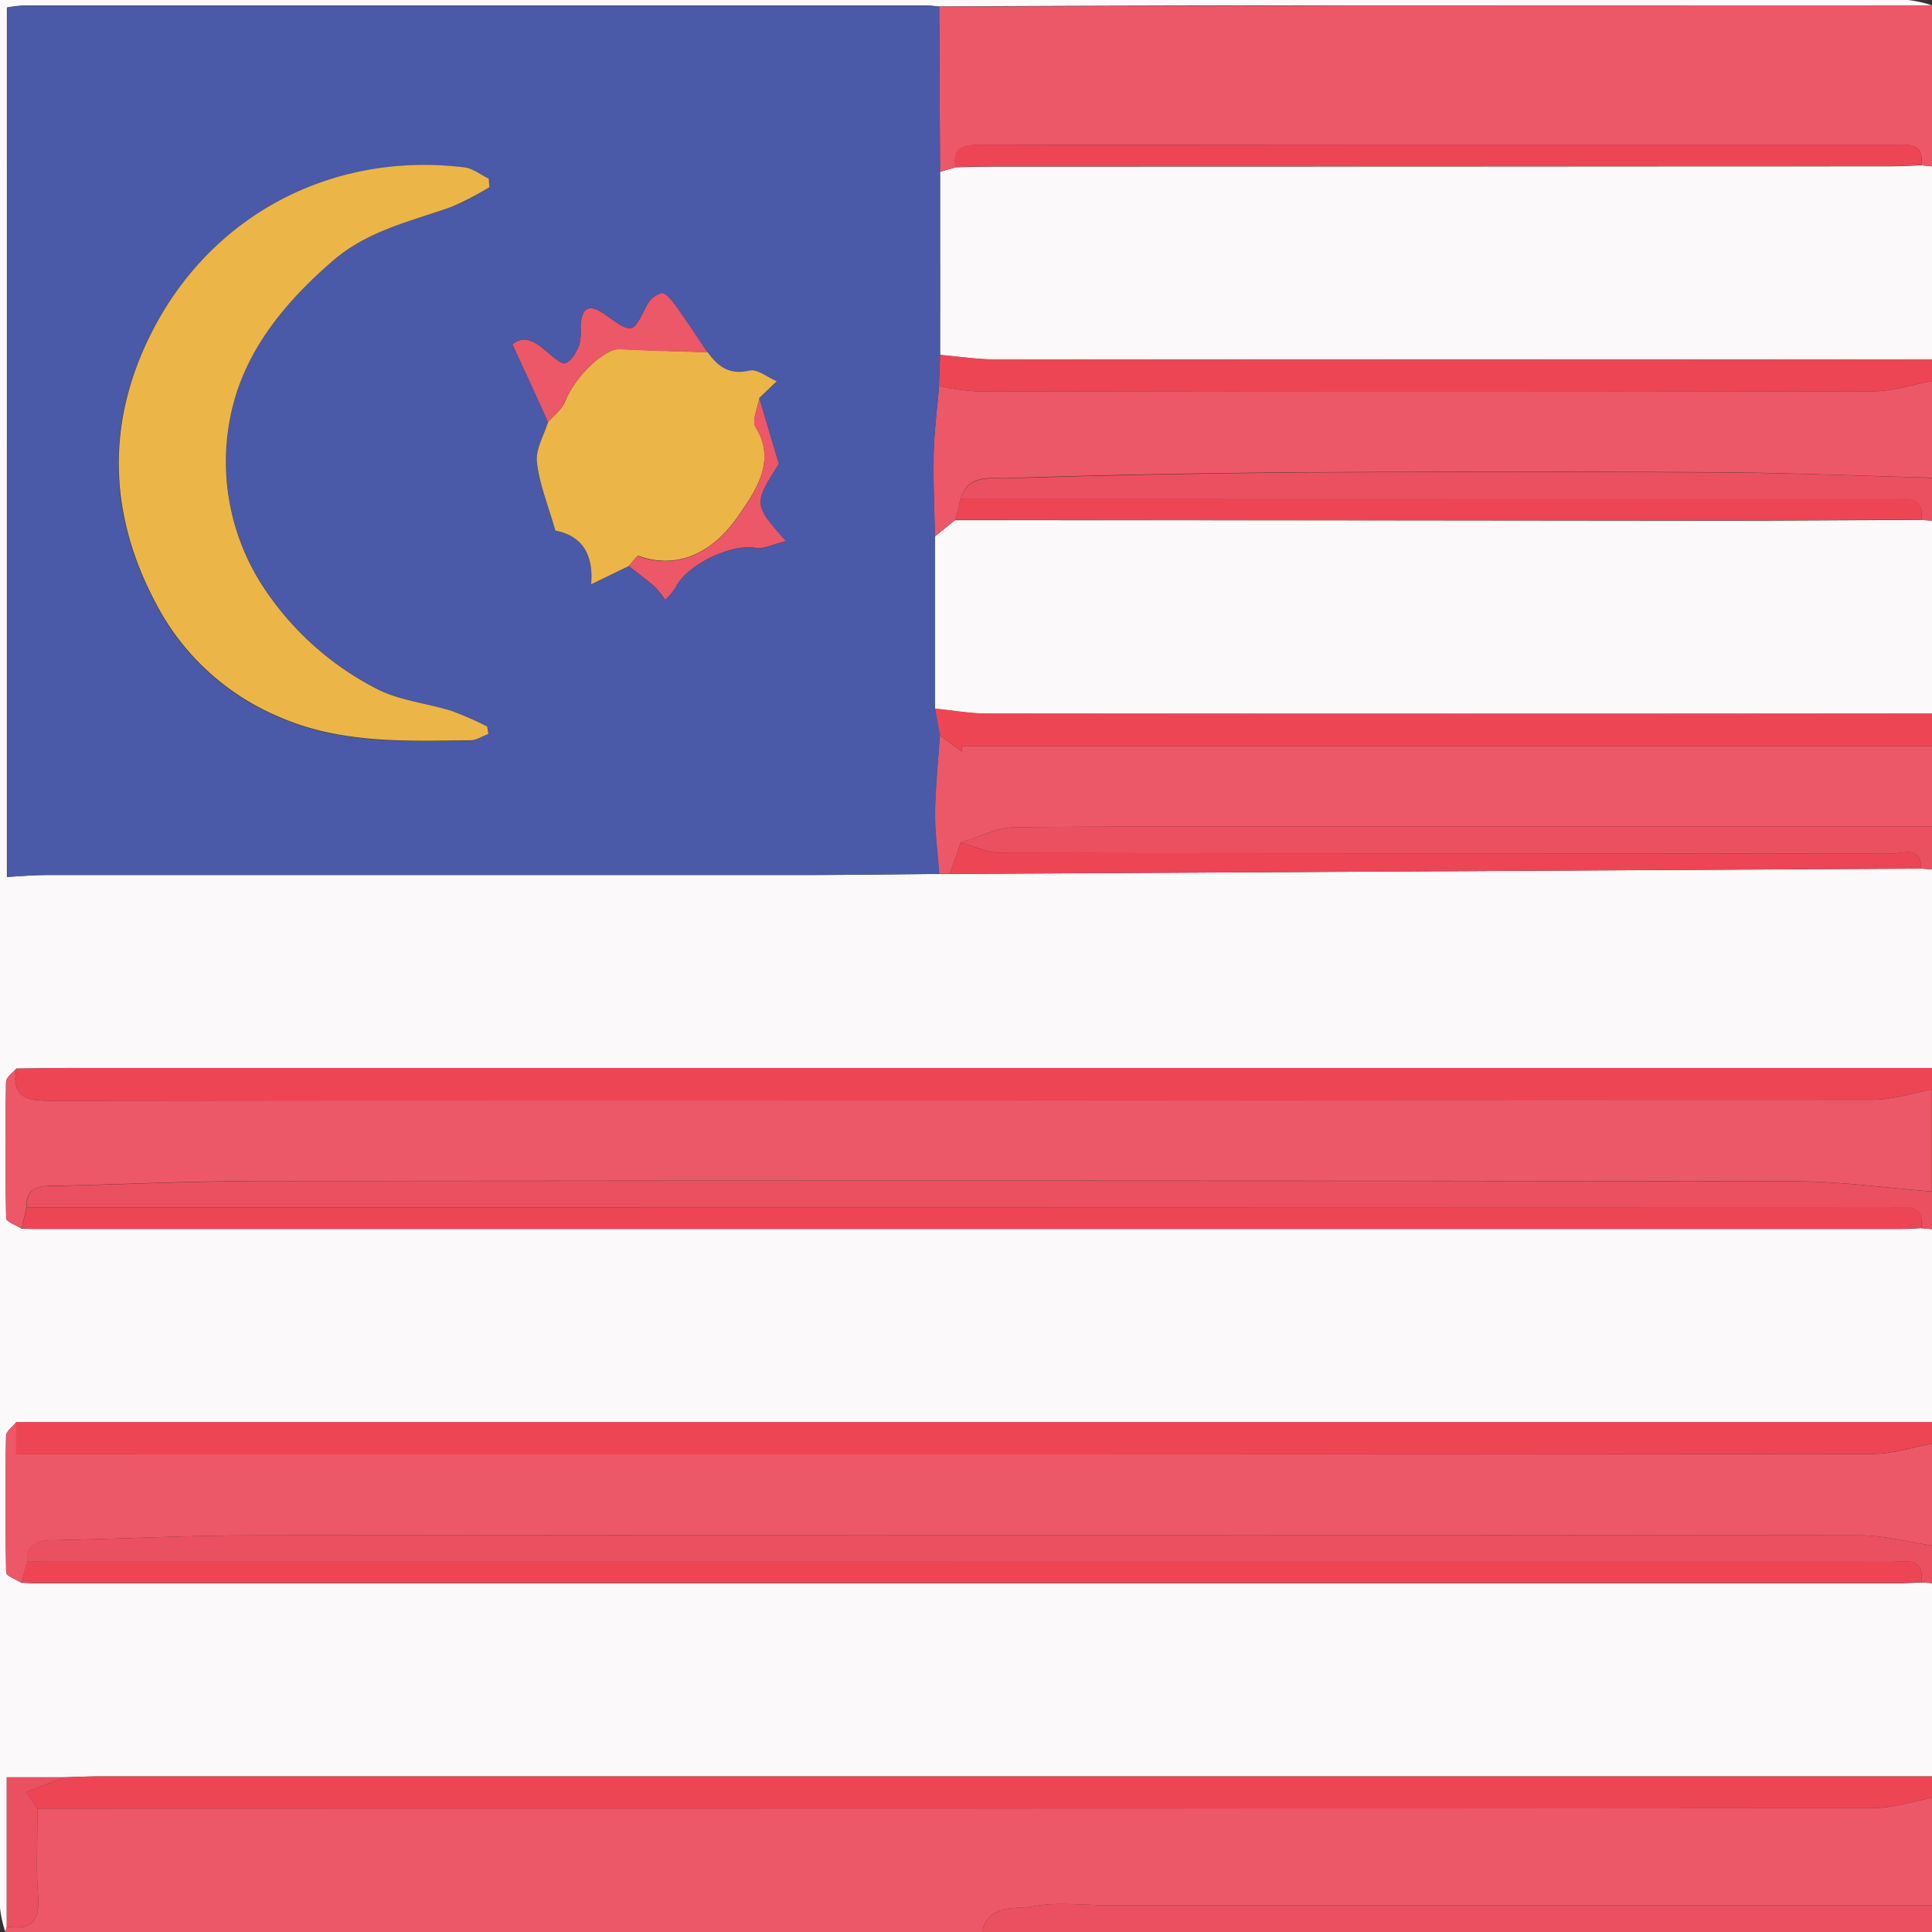 <svg id="Layer_1" data-name="Layer 1" xmlns="http://www.w3.org/2000/svg" viewBox="0 0 360 360"><rect x="0" y="0" width="360" height="360" fill="#333333" stroke="none"/><defs><style>.cls-1{fill:#fcf9fa;}.cls-2{fill:#ec5868;}.cls-3{fill:#ee4555;}.cls-4{fill:#ea5060;}.cls-5{fill:#4a59a8;}.cls-6{fill:#ecb547;}</style></defs><title>MALAYSIA</title><path class="cls-1" d="M360,295v36H18.49c-2.16,0-4.32.11-6.48.17H1.26V359L1,360a21.92,21.92,0,0,1-1-4.5Q0,250.58,0,145.65V0H7.74Q181.62,0,355.5,0A21.92,21.92,0,0,1,360,1Q305.64,1,251.28,1q-38.16,0-76.3.21c-.83-.07-1.66-.2-2.49-.2q-84,0-168,0a25.37,25.37,0,0,0-3.21.39v162c2.6-.13,4.92-.35,7.24-.35q70,0,140,0c8.83,0,17.66-.13,26.49-.2h2l181-1,2,.17v37H12.79c-3.26,0-6.51.06-9.77.1-.67.82-1.89,1.64-1.9,2.47C1,210.05,1,218.52,1.15,227c0,.66,1.87,1.29,2.86,1.93.83,0,1.67.08,2.5.08H354c1.33,0,2.66-.1,4-.16l2,.17v36H3c-.66.85-1.87,1.68-1.88,2.54C1,276,1,284.5,1.15,293c0,.67,1.87,1.29,2.86,1.94.83,0,1.67.08,2.5.08H354c1.33,0,2.66-.1,4-.16Z"/><path class="cls-2" d="M1,360l.26-1c4.46.72,6.2-.91,5.84-5.63C6.67,347.94,7,342.46,7,337q171,0,342-.08c3.68,0,7.35-1.25,11-1.92v20H205.76c-4.42,0-8.95-.61-13.21.22-3.37.66-8.35-.65-9.55,4.78Z"/><path class="cls-1" d="M360,97v36q-88,0-176,0c-3.28,0-6.57-.6-9.85-.93q0-16,0-32.06l3.8-3.08q71.57,0,143.13.1c12.29,0,24.59-.1,36.89-.16Z"/><path class="cls-1" d="M360,31V67q-87.24,0-174.48,0c-3.45,0-6.9-.56-10.35-.85q0-17.07,0-34.14l2.88-.83c2.16-.05,4.33-.13,6.49-.13L352,31c2,0,4-.13,6-.2Z"/><path class="cls-2" d="M4,228.92c-1-.64-2.84-1.27-2.86-1.93-.19-8.47-.18-16.94,0-25.41,0-.83,1.23-1.65,1.9-2.47-.9,4.95,1.36,6,6,6q170-.19,339.93-.18c3.67,0,7.34-1.25,11-1.92v19c-8.54-.67-17.07-1.9-25.61-1.91q-143.13-.21-286.25-.05c-13,0-25.9.68-38.85.92-2.85.06-4.49.95-4.3,4Z"/><path class="cls-2" d="M4,294.92c-1-.65-2.84-1.27-2.86-1.94-.19-8.48-.18-17,0-25.44,0-.86,1.22-1.69,1.88-2.54v6h7q169.52,0,339.05-.08c3.67,0,7.33-1.25,11-1.92v19c-4.54-.67-9.07-1.91-13.61-1.92q-149.13-.16-298.25,0c-13,0-25.9.68-38.84.92-2.86.06-4.5,1-4.31,4Z"/><path class="cls-2" d="M360,31l-2-.21c.58-4.33-2.41-3.8-5.09-3.8H251.14c-22.77,0-45.55,0-68.33,0-3.05,0-5.39.25-4.77,4.18l-2.88.83L175,1.24q38.15-.12,76.3-.21Q305.64,1,360,1Z"/><path class="cls-2" d="M178,96.89l-3.8,3.08c-.1-5.15-.35-10.31-.23-15.45.1-4.21.66-8.4,1-12.6a44.14,44.14,0,0,0,6.78,1q83.64.09,167.27,0c3.67,0,7.33-1.25,11-1.92V89c-12.93-.33-25.86-.88-38.79-1q-39.18-.23-78.34,0-27.63.18-55.26,1.08c-3.06.1-7.28-.79-8.62,3.87Z"/><path class="cls-2" d="M177,162.84h-2c-.29-3.76-.83-7.53-.79-11.28.06-4.85.58-9.7.9-14.54l4.2,3.06-.17-1.07H360v15H268.62c-26.47,0-52.94-.11-79.4.13-3.42,0-6.82,1.87-10.22,2.86Z"/><path class="cls-3" d="M360,269c-3.67.67-7.33,1.91-11,1.92q-169.53.15-339,.08H3v-6H360Z"/><path class="cls-3" d="M360,203c-3.67.67-7.34,1.91-11,1.92q-170,.15-339.93.18c-4.68,0-6.94-1-6-6,3.26,0,6.51-.1,9.77-.1H360Z"/><path class="cls-3" d="M360,335c-3.67.67-7.34,1.91-11,1.92Q178,337.07,7,337l-2.15-3.1L12,331.18c2.16-.06,4.32-.17,6.48-.17H360Z"/><path class="cls-4" d="M5,291c-.19-3.08,1.45-4,4.31-4,12.94-.24,25.89-.91,38.84-.92q149.12-.12,298.25,0c4.54,0,9.07,1.25,13.61,1.92v7l-2-.17c.58-4.82-2.92-3.81-5.58-3.81Q178.71,291,5,291Z"/><path class="cls-4" d="M5,225c-.19-3.08,1.45-4,4.3-4,13-.24,25.9-.9,38.85-.92q143.12-.12,286.25.05c8.54,0,17.07,1.24,25.61,1.91v7l-2-.17c.58-4.82-2.92-3.81-5.58-3.81Q178.71,225,5,225Z"/><path class="cls-3" d="M360,139H179.15l.17,1.07-4.2-3.06-.93-5c3.28.33,6.57.93,9.85.93q88,.09,176,0Z"/><path class="cls-3" d="M360,71c-3.67.67-7.33,1.91-11,1.92q-83.62.18-167.27,0a44.14,44.14,0,0,1-6.78-1c.07-1.94.15-3.88.22-5.81,3.45.29,6.9.85,10.35.85q87.24.09,174.48,0Z"/><path class="cls-4" d="M179,157c3.4-1,6.8-2.83,10.22-2.86,26.46-.24,52.93-.13,79.4-.13H360v8l-2-.17c-.09-4.38-3.48-2.76-5.55-2.77-55.33-.08-110.66,0-166-.14C184,158.91,181.48,157.66,179,157Z"/><path class="cls-4" d="M183,360c1.2-5.43,6.18-4.12,9.55-4.78,4.26-.83,8.79-.22,13.21-.22H360v5Z"/><path class="cls-4" d="M179,93c1.34-4.66,5.56-3.77,8.62-3.87q27.63-.87,55.26-1.08,39.17-.24,78.34,0c12.93.08,25.86.63,38.79,1v8l-2-.17c.58-4.82-2.92-3.81-5.58-3.81Q265.71,93,179,93Z"/><path class="cls-5" d="M175.17,66.11C175.1,68,175,70,175,71.92c-.35,4.2-.91,8.39-1,12.6-.12,5.14.13,10.3.23,15.45q0,16,0,32.06l.93,5c-.32,4.84-.84,9.69-.9,14.54,0,3.75.5,7.52.79,11.28-8.83.07-17.66.19-26.49.2q-70,0-140,0c-2.32,0-4.64.22-7.24.35V1.44a25.37,25.37,0,0,1,3.21-.39q84,0,168,0c.83,0,1.66.13,2.49.2L175.16,32Q175.18,49,175.17,66.11Zm-33.7,8.1,3.25-3.09c-1.7-.73-3.63-2.36-5.08-2-3.77.9-5.9-.76-7.83-3.43-2-2.92-3.89-5.88-5.94-8.74-.69-1-1.82-2.39-2.59-2.3A4.57,4.57,0,0,0,120.47,57c-2.62,5.16-2.61,5.28-7.6,1.69-3.12-2.25-4.49-1.49-4.66,2.19a10.46,10.46,0,0,1-.28,3.44c-.55,1.29-1.4,2.86-2.54,3.34-.69.3-2.27-1.07-3.25-1.93-2.2-1.92-4.34-3.5-6.64-1.59,2.3,5,4.47,9.75,6.63,14.49-.77,2.5-2.38,5.1-2.11,7.48.47,4.13,2.12,8.12,3.44,12.79,3.92.7,7.19,3.18,6.68,10l7-3.39c1.64,1.29,3.33,2.53,4.89,3.9a16.37,16.37,0,0,1,1.88,2.39,12,12,0,0,0,1.94-2.31c2.09-4.26,10.39-8.19,14.85-7.38,1.58.29,3.39-.7,5.7-1.25-6-6.88-6-6.88-1.31-14.38ZM91,136.76l-.16-1.38a63.76,63.76,0,0,0-6.58-2.89c-4.77-1.51-10.07-2-14.36-4.31a55.61,55.61,0,0,1-20.71-18.67,42.58,42.58,0,0,1-6.34-31.2C45,66.13,52.65,56.7,62,48.61c6.46-5.58,14.41-7.33,22.06-10a55,55,0,0,0,7.1-3.68l-.11-1.6c-1.51-.72-2.95-1.9-4.52-2.1-24.7-3-47.54,8.94-58.67,31.45-8.67,17.54-7.38,35.14,2.34,52a45.91,45.91,0,0,0,21.6,18.89c11.4,5.07,23.69,4.59,35.83,4.43C88.76,137.92,89.86,137.17,91,136.76Z"/><path class="cls-3" d="M5,225q173.72,0,347.42,0c2.66,0,6.16-1,5.58,3.81-1.33.06-2.66.16-4,.16H6.51c-.83,0-1.67-.05-2.5-.08C4.34,227.61,4.67,226.3,5,225Z"/><path class="cls-3" d="M5,291q173.72,0,347.42,0c2.66,0,6.16-1,5.58,3.81-1.33.06-2.66.16-4,.16H6.51c-.83,0-1.67-.06-2.5-.08C4.34,293.61,4.67,292.3,5,291Z"/><path class="cls-3" d="M179,157c2.48.67,5,1.92,7.45,1.93,55.33.11,110.66.06,166,.14,2.07,0,5.46-1.61,5.55,2.77l-181,1Z"/><path class="cls-4" d="M12,331.18,4.85,333.9,7,337c0,5.46-.33,10.94.1,16.36.36,4.72-1.38,6.35-5.84,5.63V331.18Z"/><path class="cls-3" d="M179,93q86.72,0,173.42,0c2.66,0,6.16-1,5.58,3.81-12.3.06-24.6.17-36.89.16q-71.57,0-143.13-.1Z"/><path class="cls-3" d="M178,31.14c-.62-3.93,1.72-4.19,4.77-4.18,22.78.07,45.56,0,68.33,0H352.89c2.68,0,5.67-.53,5.09,3.8-2,.07-4,.2-6,.2L184.53,31C182.37,31,180.2,31.09,178,31.14Z"/><path class="cls-6" d="M91,136.76c-1.1.41-2.2,1.16-3.31,1.18-12.14.16-24.43.64-35.83-4.43a45.91,45.91,0,0,1-21.6-18.89c-9.72-16.84-11-34.44-2.34-52C39,40.13,61.85,28.17,86.55,31.19c1.57.2,3,1.38,4.52,2.1l.11,1.6a55,55,0,0,1-7.1,3.68C76.43,41.28,68.48,43,62,48.61,52.65,56.7,45,66.13,42.81,78.31a42.58,42.58,0,0,0,6.34,31.2,55.61,55.61,0,0,0,20.71,18.67c4.29,2.34,9.59,2.8,14.36,4.31a63.76,63.76,0,0,1,6.58,2.89Z"/><path class="cls-6" d="M117.16,105.48l-7,3.39c.51-6.77-2.76-9.25-6.68-10-1.32-4.67-3-8.66-3.44-12.79-.27-2.38,1.34-5,2.11-7.48,1.08-1.26,2.61-2.36,3.17-3.83,1.71-4.46,7.26-9.88,10.17-9.73,5.44.29,10.89.4,16.34.58,1.93,2.67,4.06,4.33,7.83,3.43,1.45-.34,3.38,1.29,5.08,2l-3.24,3.09c-.28,1.84-1.45,4.25-.7,5.44,4.11,6.54-.43,12.41-3.14,16.42-3.78,5.6-10.19,10.6-18.68,7.58C118.62,103.53,117.77,104.83,117.16,105.48Z"/><path class="cls-2" d="M131.81,65.67c-5.45-.18-10.9-.29-16.34-.58-2.91-.15-8.46,5.27-10.17,9.73-.56,1.47-2.09,2.57-3.17,3.83C100,73.91,97.8,69.18,95.5,64.16c2.3-1.91,4.44-.33,6.64,1.59,1,.86,2.56,2.23,3.25,1.93,1.14-.48,2-2.05,2.54-3.34a10.46,10.46,0,0,0,.28-3.44c.17-3.68,1.54-4.44,4.66-2.19,5,3.59,5,3.47,7.6-1.69a4.57,4.57,0,0,1,2.81-2.39c.77-.09,1.9,1.35,2.59,2.3C127.92,59.79,129.84,62.75,131.81,65.67Z"/><path class="cls-2" d="M117.16,105.48c.61-.65,1.46-2,1.8-1.83,8.49,3,14.9-2,18.68-7.58,2.71-4,7.25-9.88,3.14-16.42-.75-1.19.42-3.6.7-5.44,1.15,3.91,2.31,7.81,3.63,12.24-4.73,7.5-4.73,7.5,1.31,14.38-2.31.55-4.12,1.54-5.7,1.25-4.46-.81-12.76,3.12-14.85,7.38a12,12,0,0,1-1.94,2.31,16.37,16.37,0,0,0-1.88-2.39C120.49,108,118.8,106.77,117.16,105.48Z"/></svg>